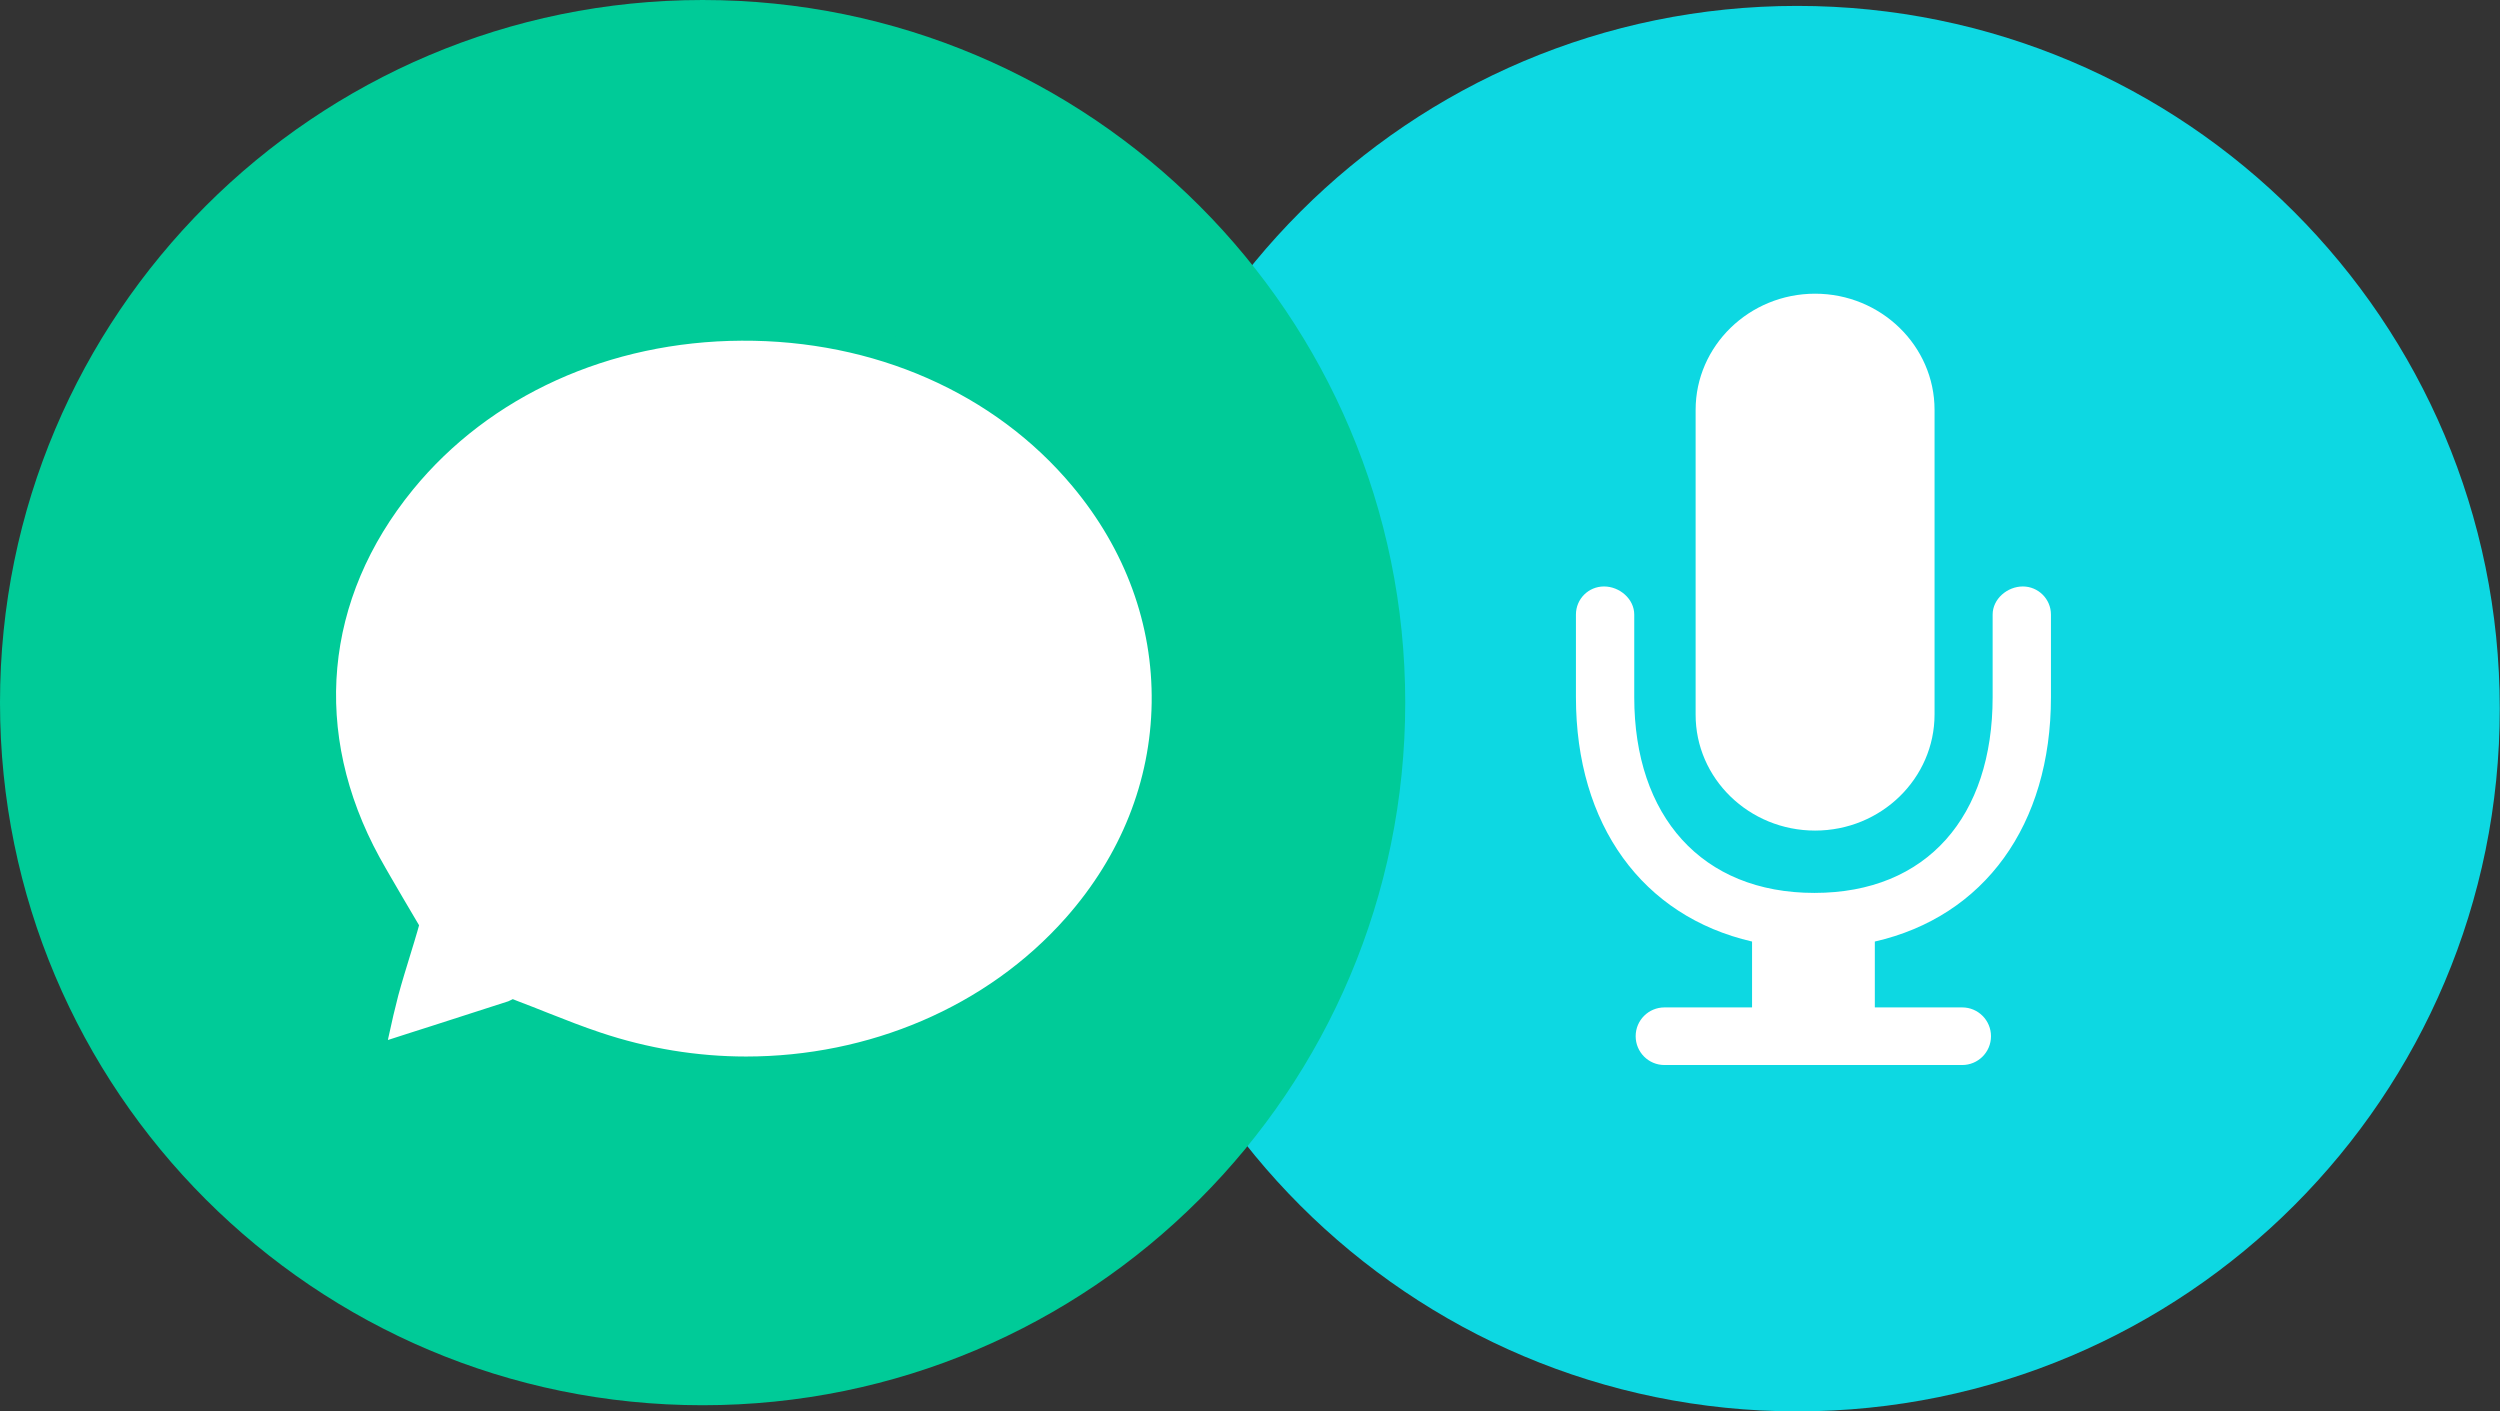 <?xml version="1.0" encoding="utf-8"?>
<!-- Generator: Adobe Illustrator 19.0.0, SVG Export Plug-In . SVG Version: 6.00 Build 0)  -->
<svg version="1.1" id="图层_1" xmlns="http://www.w3.org/2000/svg" xmlns:xlink="http://www.w3.org/1999/xlink" x="0px" y="0px"
	 viewBox="-995.5 -527.7 1058.9 597.8" style="enable-background:new -995.5 -527.7 1058.9 597.8;" xml:space="preserve">
<rect x="-995.5" y="-527.7" width="1058.9" height="597.8" fill="#333333" stroke="none"/>
<style type="text/css">
	.st0{fill:#0DD8E2;}
	.st1{fill:#FFFFFF;}
	.st2{fill:#00CB98;}
</style>
<g>
	<path class="st0" d="M-234.3-525.2c164.4,0,297.6,133.3,297.6,297.6C63.4-63.2-69.9,70.1-234.3,70.1
		c-164.4,0-297.6-133.3-297.6-297.6C-531.9-391.9-398.6-525.2-234.3-525.2z"/>
	<path class="st1" d="M-226.7-175.9c28,0,50.6-22.1,50.6-49.2v-129c0-27.1-22.7-49.2-50.6-49.2s-50.6,22.1-50.6,49.2v129
		C-277.4-198-254.7-175.9-226.7-175.9"/>
	<path class="st1" d="M-126.8-232.4v-35c0-6.6-5.4-11.9-11.9-11.9c-6.6,0-12.8,5.3-12.8,11.9v35c0,50.4-27.7,82.9-75.5,82.9
		c-47.8,0-76.3-32.6-76.3-82.9v-35c0-6.6-6.2-11.9-12.8-11.9c-6.6,0-11.9,5.3-11.9,11.9v35c0,54.1,28.2,92.8,74.6,103.5v27.9h-37.1
		c-6.7,0-12.2,5.4-12.2,12.2c0,6.7,5.4,12.2,12.2,12.2h126.1c6.7,0,12.2-5.4,12.2-12.2c0-6.7-5.4-12.2-12.2-12.2h-37v-27.9
		C-155-139.5-126.8-178.3-126.8-232.4z"/>
	<path class="st2" d="M-697.9-527.7c164.4,0,297.6,133.3,297.6,297.6c0,164.4-133.3,297.6-297.6,297.6
		c-164.4,0-297.6-133.3-297.6-297.6C-995.5-394.4-862.2-527.7-697.9-527.7z"/>
	<g>
		<path class="st1" d="M-778.5-98.1c-19.3,6.3-37.7,12.2-61,19.7c2.9-12.6,4.6-21.1,6.8-29.3c2.4-8.9,5.2-17.7,8.1-27.3
			c-5.2-9-10.5-17.8-15.5-26.8c-29.9-54.7-24.5-114.1,14.8-162.3c70.4-86.4,217-87.3,288.5-1.6c47.7,57.1,46.6,134.6-2.8,190.6
			C-587.9-80.5-670.1-60-743.3-84.8C-754.2-88.5-764.9-93-778.5-98.1z"/>
		<path class="st2" d="M-679.6-68.3c-21.9,0-44.1-3.5-65.6-10.8c-7.4-2.5-14.8-5.4-22.7-8.5c-3.4-1.3-7-2.7-10.7-4.2
			c-10.1,3.3-20,6.5-30.6,9.9c-8.8,2.9-18.1,5.9-28.4,9.2l-10,3.3l2.3-10.3c0.9-4.1,1.8-7.8,2.5-11.2c1.6-7.1,2.8-12.7,4.3-18.3
			c1.6-6.1,3.4-12,5.4-18.3c0.7-2.2,1.4-4.4,2-6.7c-1.4-2.4-2.8-4.8-4.2-7.2c-3.3-5.7-6.8-11.5-10-17.4c-15.3-27.9-21.9-58-19.3-87
			c2.6-29,14.6-57.4,34.7-81.9c34.7-42.6,88.8-67.2,148.4-67.5c59.7-0.3,114.1,23.7,149.4,65.9c24.3,29.1,36.9,63.6,36.4,99.6
			c-0.5,36.1-14.1,70.2-39.3,98.8C-570.9-90.6-624.4-68.3-679.6-68.3z M-778.3-104.5l2,0.8c4.5,1.7,8.8,3.4,12.8,5
			c8.1,3.2,15,5.9,22.2,8.3c20.2,6.8,41.2,10.2,61.8,10.2c51.8,0,101.9-20.8,135.5-58.8c23.3-26.4,35.8-57.8,36.3-91
			c0.5-33.1-11.1-64.9-33.6-91.8c-33-39.5-84-61.9-140.1-61.6c-56,0.3-106.7,23.3-139.2,63.1c-37.8,46.3-42.9,103-14.2,155.6
			c3.2,5.8,6.6,11.5,9.9,17.2c1.9,3.2,3.7,6.3,5.6,9.5l1.3,2.2l-0.7,2.5c-0.9,3.2-1.9,6.3-2.8,9.3c-1.9,6.2-3.7,12-5.3,17.9
			c-1.4,5.4-2.7,10.9-4.2,17.9c-0.1,0.3-0.1,0.7-0.2,1c6.4-2.1,12.5-4,18.4-5.9c11.3-3.6,21.8-7,32.6-10.5L-778.3-104.5z"/>
	</g>
</g>
</svg>
